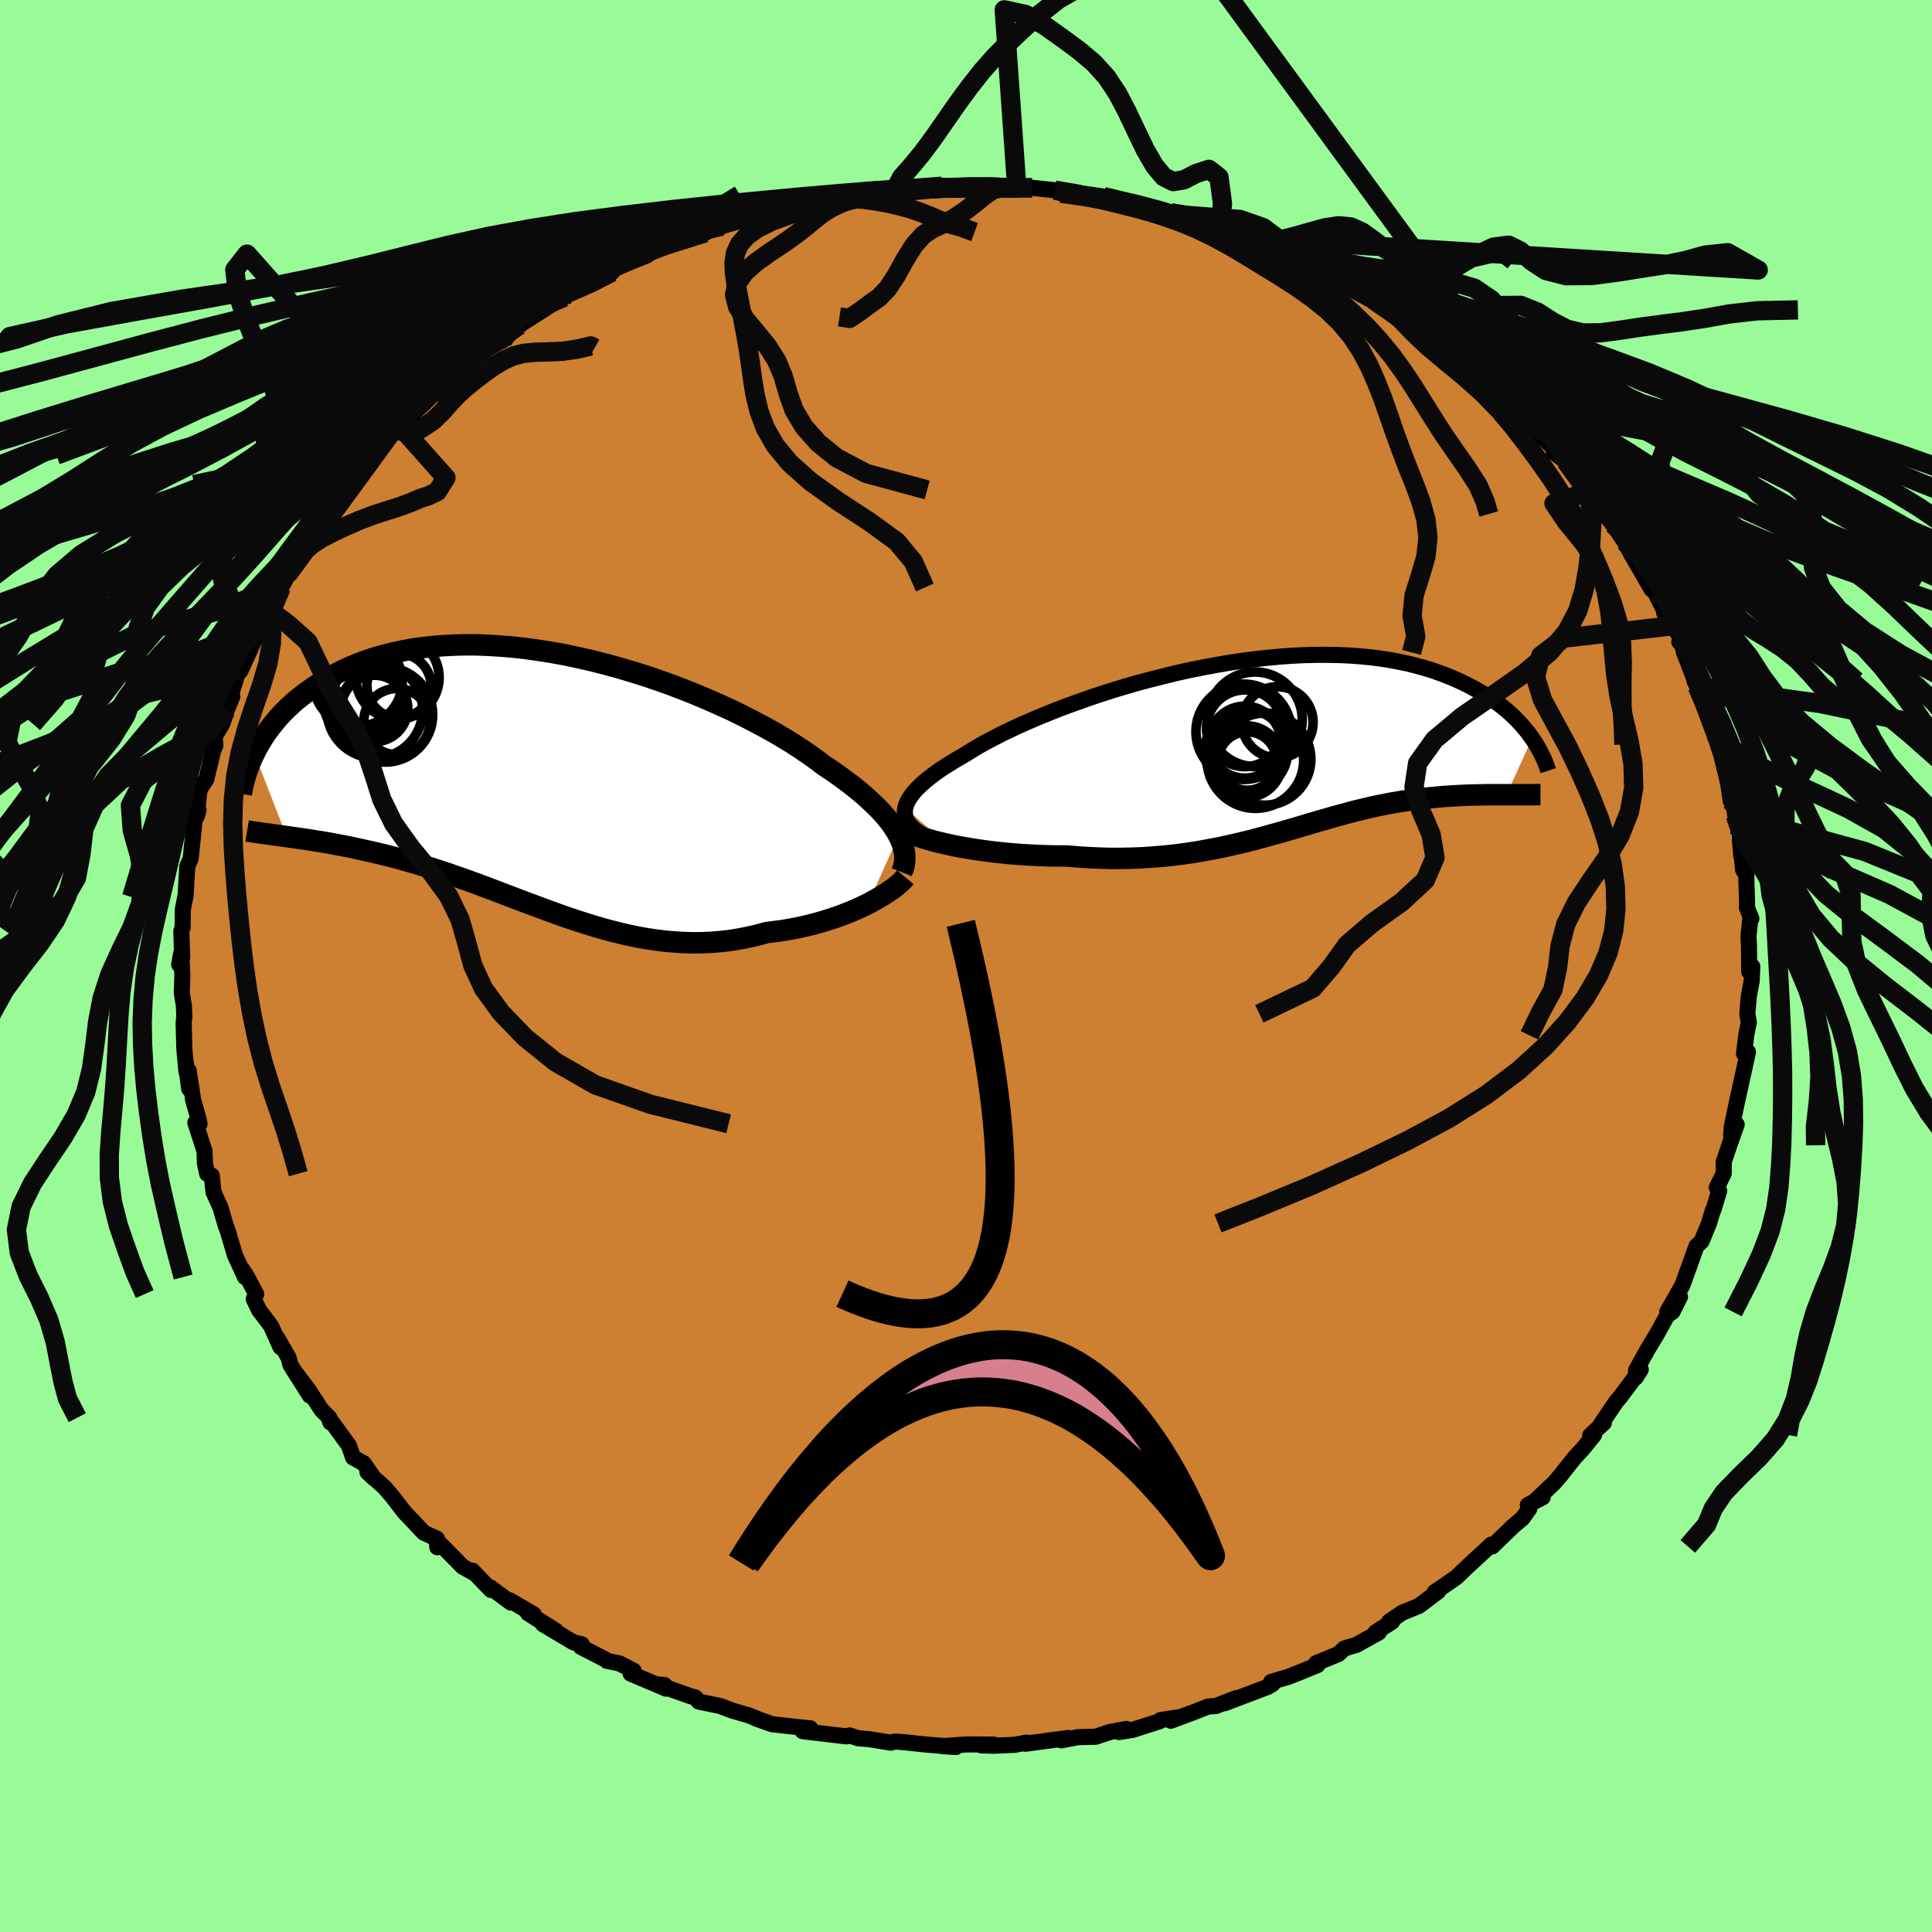 <svg xmlns="http://www.w3.org/2000/svg" width="500" height="500" viewBox="-100 -100 200 200"><defs><clipPath id="c"><path d="m37.07 5.82-.25-.44-.28-.44-.32-.46-.37-.46-.4-.47-.44-.47-.49-.48-.52-.49-.55-.5-.6-.5-.63-.5-.67-.51-.7-.51-.73-.51-.77-.51-.72-.55-.77-.55-.83-.57-.89-.58-.94-.58-.99-.58-1.04-.58L22.08-6l-1.13-.58-1.16-.57-1.21-.55-1.24-.55-1.26-.53-1.3-.52-1.31-.5-1.33-.47-1.35-.46-1.36-.42-1.37-.41-1.37-.37-1.37-.35-1.37-.31-1.36-.29-1.35-.25-1.34-.21-1.33-.19-1.3-.15-1.29-.11-1.26-.08-1.24-.05-1.21-.01-1.19.03-1.15.06-1.12.09-1.08.12-1.06.15-1.01.19-.98.21-.95.24-.9.26-.87.29-.84.31-.8.33-.76.35-.73.37-.69.38-.66.39-.63.39-.6.41-.57.41-.55.42-.52.42-.49.44-.46.44-.44.44-.41.45-.38.46-.36.45-.34.46-.32.46-.29.46-.27.45-.25.46-.23.45 3.35 8.61.47.07.48.07.49.07.51.07.51.08.53.09.54.08.54.09.56.1.57.11.58.11.59.11.6.13.6.13.62.14.64.14.64.15.66.16.67.17.68.18.69.19.71.2.72.21.72.22.74.23.75.24.76.25.77.27.77.27.79.28.8.29.8.3.82.31.82.31.83.32.84.32.85.32.86.32.86.32.87.32.88.32.88.31.9.3.89.29.91.28.91.27.92.25.92.23.93.22.93.19.94.17.95.14.95.12.95.08.95.06.96.03.96-.01.96-.04.96-.08.96-.11.96-.15.96-.19.95-.22.95-.26.79-.1.78-.1.77-.13.75-.14.75-.16.74-.18.73-.19.71-.21.7-.22.68-.23.66-.25.64-.25.62-.27.6-.27.57-.28"/></clipPath><clipPath id="b"><path d="m-37.72 6.61.09-.32.14-.33.19-.34.23-.34.28-.36.33-.36.38-.36.42-.38.46-.37.51-.39.55-.39.59-.39.63-.39.66-.4.71-.41.66-.41.71-.43.78-.44.84-.44.9-.46.95-.46 1-.46 1.05-.46 1.09-.46 1.14-.46 1.18-.46 1.21-.44 1.24-.44 1.27-.43 1.29-.41 1.31-.4 1.33-.38 1.35-.36 1.35-.34 1.35-.33 1.36-.3 1.36-.27 1.35-.25 1.35-.23 1.33-.2 1.32-.17 1.3-.14 1.28-.12 1.26-.09 1.24-.06 1.21-.03h1.18l1.16.02 1.12.05 1.09.08 1.05.1 1.03.13.98.15.95.18.92.19.88.22.84.23.81.25.77.27.74.28.71.29.67.3.65.31.61.32.59.32.57.33.53.33.51.34.48.35.46.35.43.35.41.36.38.36.36.37.34.36.32.37.3.36.27.36.26.36-2.66 5.84h-2.08l-.44.01-.45.01-.45.01-.47.01-.47.02-.47.02-.49.03-.49.03-.5.03-.5.04-.52.05-.52.05-.54.05-.54.06-.55.07-.56.07-.57.09-.58.09-.59.1-.59.11-.61.12-.61.13-.62.14-.63.15-.64.15-.65.17-.66.18-.67.18-.68.19-.69.2-.71.2-.71.21-.73.22-.74.22-.75.22-.77.22-.78.22-.8.22-.81.22-.83.22-.85.21-.86.2-.88.2-.9.19-.92.17-.93.17-.95.15-.97.14-.99.12-1.01.1-1.03.08-1.04.07-1.06.04-1.08.02h-1.09l-1.1-.03-1.12-.05-1.12-.07-1.14-.1h-.88l-.89-.01-.88-.03-.88-.04-.87-.05-.86-.06-.86-.07-.84-.09-.83-.09-.82-.11-.8-.11-.78-.13-.76-.13-.74-.14-.7-.15"/></clipPath><filter id="a"><feTurbulence baseFrequency=".05" numOctaves="3" result="noise" type="noise"/><feDisplacementMap in="SourceGraphic" in2="noise" scale="2"/></filter></defs><rect width="100%" height="100%" x="-100" y="-100" fill="#98FB98"/><path fill="#CD7F32" stroke="#000" stroke-linejoin="round" stroke-width="1.667" d="m81.08.59.32-.53-.07 1.51-.29 1.55-.16 1.83.16.85-.27 1.38-.23 1.89.41-.17-.55 2.51-.61 2.77.22-1.05-.73 3.47-.07.95.57-1.14-.76 2.15-.58 1.73v1.19l-.72 1.45.25.36-.6 1.96-.05.04-.41 1.36-.76 1.85-.53.5-.94 2.61-.27.76-.25.68-1.57 2.76 1.32-1.56-.77 1.53-.56.41-1.04 1.88-.98 1.63-1.19 2.14-.04.76.52-.83-2.19 2.93-.34.38-1.8 2.67.51-.46-1.41 1.31.4-.06-1.2 1.48-.85.91-1.5 1.9-.61.7-1.9 1.8.74-.33-1.54.8.16.37-.69.98-1.01.86-2.15 2.08-.08-.2-1.49 1.38-1.16 1.07-.99.95-1.33.92-.89.6.35-.07-1.99 1.5-1.74.71-1.33.91.3.01-1.72 1.11.34.01-2.35 1.3-1.21.35-.63.59-2.3.94.13.2-2.13.87-.84.33-1.82.54.15.22-.49.29-4.48 1.7 1.23-.54-2.14.83-.8.05-1.47.58-2.39.89 1.01-.39-2.07.32-.11.13-2.79.89-1.39.22.75-.32-1.71.32-1.48.49-1.83.04-1.71.33.72-.25-4.42.6.1-.12-1.21.23-2.19.1-1.28-.04 1.27-.08-2.73-.02-2.56.18 1.39.09-3.26-.27-2.03-.22-1-.08-.46.12-.85-.14-1.39-.22-1.15-.1-.87-.29-.32.1-4.54-.54.8-.29-1.45-.15-2.52-.28-1.71-.61.1.01-.79-.31-1.74-.51-1.21-.46-2.23-.46-.38-.44-.45-.11-3.48-1.24.77.08.16.37-3.68-1.56.32-.29-1.47-.76-1.31-.27-.06-.09-2.64-1.36.11-.26-.86-.2-3.17-1.89 1.36.7-2.9-1.83.59.12-2.49-1.46.12.24-2.12-1.57.06.26-1.92-2 .32.33-1.33-.74-2.44-2.48-.18.47-.05-.89-1.34-.61-2-2.11-.82-1.06-.38-.5-.87-1.02-1.77-1.59.69.66-1.08-1.57-1.1-.6-.43-1.24-2.09-2.87.17.48-.11-.49-.81-.81-1.35-2.08-1.28-1.69 1.42 2.29-2.01-3.18-.19-.75-1.18-2.05.35.97-.99-2.21-1.24-1.64-.54-1.13.25-.52-.98-1.84-.45-.69.27.77-1.03-2.24-.76-2.55-.21-.57-.53-1.81-.73-1.63-.18-1.7-.48-.2-.23-1.1-.04-1.25-.95-2.93.44.11-.18-.76-.48-1.66-.46-3.05.04 1.85-.33-2.61.05.84-.22-2.4-.07-2.7.07-.56-.04-1.13-.22-1.37.06-1.83-.12-2.28-.21 1.18.31-.73-.09-2.73.13-.36.03-1.91.25-1.29.02.03.19-3.17.09-.22.26-.6.42-4.13.39-.89-.17.64.25-2.61.23-.47.49-.73.73-3.02.22-.51-.08-.91.79-1.31.48-1.45.56-1.39-.19-.05.84-2.6.17.04.84-1.82 1.24-2.85-.45 1.12.51-.77.5-1.61.35-.41 1.11-2.54.15.22.79-1.52 1.03-1.97.28-.24.86-1.22 1.11-1.75-1.02 1.1 2.18-2.69 1.26-1.81.78-.68.35-.85.67-.43 1.75-2.53-.61.88.6-.53 1.67-2.13v.16l1.64-1.57 1.25-1.1 1.65-1.67.83-.31-.48-.39 2.1-1.31-1.26.69 3.77-2.73.76-.57.94-.65v.27l1.73-1.6-.02-.01.59-.36 3.3-2.11 1.31-.76-.54.34.89-.78 2.23-.77.67-.69 1.18-.36.48-.79 1.09-.17 2.28-1.05.14-.25 1.11-.38 3.81-1.41.74-.02-.79-.11 1.67-.51 1.51-.5-.66.41 2.52-.94 1.28-.3 1.5-.35 1.2-.43 1.25-.31 2.74-.37-.65.22.32-.3 3.77-.57.3-.15-.11.2 2.16-.26 1.63-.19.67-.15.84.02 2.24.05 1.12-.28-.38.12 2 .07 1.81-.18 3.03.11-2.27-.16 1.51.21 2.04.02 1.57-.03 2.35.25.66.31 2.6.09 1.79.26-1.23-.08 3.05.58 1.5.21-.96-.22 3.84 1.15.78.05-.01.13-.22-.21 2.78.59.55.53 2.17.27-.19.44 2.94.88.43.33 3.14 1.03-.43-.04 1.03.18.83.66 2.45 1.32-.87-.45 1.72.48.53.58 2.56 1.34 1.03.59.78.53.65.25.88.71 1.41 1.04.71.61 1.67 1.07.07-.06.41.52 1.37.78.89.75 1.89 1.51 1.55.91 1.28 1.68L57-57.6l-.11.03 1.22 1.09.07.54-.38-.63 3.13 3.04.39.32-.47.05 1.22.9 1.6 2.05.85 1.06.18.25.62.82 1.63 2.25-.79-.96.79 1.05 1.23 1.81.67 1.27 2.12 3.67-.53-1.1.85 1.38-.21-.48 1.99 3.98-.8-1.38 1.67 2.55-.1.49.33.36.16.73 1.37 3.53-.29-.58.82 1.45 1.25 3.91.11.36.35 1.23-.03-.37.57 1.29.33 2.15.36 2.41.19-.4.27 1.89.7 1.97-.22.03.15 2.22-.14-1.68.33 3.09.32.53.09 3.03-.03.33.47 1.17-.08-.23L81-3.05l.05.9.03 2.74.32-.53" filter="url(#a)"/><path fill="#fff" d="m-37.72 6.61.09-.32.14-.33.19-.34.23-.34.28-.36.33-.36.38-.36.42-.38.46-.37.51-.39.55-.39.59-.39.63-.39.66-.4.71-.41.66-.41.71-.43.78-.44.84-.44.9-.46.95-.46 1-.46 1.05-.46 1.09-.46 1.14-.46 1.18-.46 1.21-.44 1.24-.44 1.27-.43 1.29-.41 1.31-.4 1.33-.38 1.35-.36 1.35-.34 1.35-.33 1.36-.3 1.36-.27 1.35-.25 1.35-.23 1.33-.2 1.32-.17 1.3-.14 1.28-.12 1.26-.09 1.24-.06 1.21-.03h1.18l1.16.02 1.12.05 1.09.08 1.05.1 1.03.13.98.15.95.18.92.19.88.22.84.23.81.25.77.27.74.28.71.29.67.3.65.31.61.32.59.32.57.33.53.33.51.34.48.35.46.35.43.35.41.36.38.36.36.37.34.36.32.37.3.36.27.36.26.36-2.66 5.84h-2.08l-.44.01-.45.01-.45.01-.47.01-.47.02-.47.02-.49.03-.49.03-.5.03-.5.04-.52.05-.52.05-.54.05-.54.06-.55.07-.56.07-.57.09-.58.09-.59.1-.59.11-.61.12-.61.13-.62.14-.63.15-.64.15-.65.17-.66.18-.67.18-.68.19-.69.2-.71.2-.71.21-.73.22-.74.22-.75.22-.77.22-.78.22-.8.22-.81.22-.83.22-.85.21-.86.2-.88.2-.9.19-.92.17-.93.17-.95.15-.97.14-.99.12-1.01.1-1.03.08-1.04.07-1.06.04-1.08.02h-1.09l-1.1-.03-1.12-.05-1.12-.07-1.14-.1h-.88l-.89-.01-.88-.03-.88-.04-.87-.05-.86-.06-.86-.07-.84-.09-.83-.09-.82-.11-.8-.11-.78-.13-.76-.13-.74-.14-.7-.15" filter="url(#a)" transform="translate(31.43 -22.96)"/><path fill="#fff" d="m37.07 5.82-.25-.44-.28-.44-.32-.46-.37-.46-.4-.47-.44-.47-.49-.48-.52-.49-.55-.5-.6-.5-.63-.5-.67-.51-.7-.51-.73-.51-.77-.51-.72-.55-.77-.55-.83-.57-.89-.58-.94-.58-.99-.58-1.04-.58L22.08-6l-1.13-.58-1.16-.57-1.21-.55-1.24-.55-1.26-.53-1.3-.52-1.31-.5-1.33-.47-1.35-.46-1.36-.42-1.37-.41-1.37-.37-1.37-.35-1.37-.31-1.36-.29-1.35-.25-1.34-.21-1.33-.19-1.3-.15-1.29-.11-1.26-.08-1.24-.05-1.21-.01-1.19.03-1.15.06-1.12.09-1.08.12-1.06.15-1.01.19-.98.21-.95.24-.9.26-.87.29-.84.31-.8.33-.76.35-.73.37-.69.38-.66.39-.63.39-.6.41-.57.41-.55.42-.52.42-.49.44-.46.44-.44.44-.41.45-.38.46-.36.45-.34.46-.32.46-.29.46-.27.45-.25.46-.23.45 3.35 8.61.47.07.48.07.49.07.51.07.51.08.53.09.54.08.54.09.56.1.57.11.58.11.59.11.6.13.6.13.62.14.64.14.64.15.66.16.67.17.68.18.69.19.71.2.72.21.72.22.74.23.75.24.76.25.77.27.77.27.79.28.8.29.8.3.82.31.82.31.83.32.84.32.85.32.86.32.86.32.87.32.88.32.88.31.9.3.89.29.91.28.91.27.92.25.92.23.93.22.93.19.94.17.95.14.95.12.95.08.95.06.96.03.96-.01.96-.04.96-.08.96-.11.96-.15.96-.19.95-.22.95-.26.79-.1.78-.1.77-.13.75-.14.75-.16.74-.18.73-.19.71-.21.7-.22.68-.23.66-.25.64-.25.62-.27.6-.27.57-.28" filter="url(#a)" transform="translate(-44.04 -19.32)"/><g fill="none" stroke="#000" transform="translate(31.43 -22.96)"><path stroke-linejoin="round" stroke-width="1.667" d="m-35.91 9.38-.4-.24-.35-.25-.31-.26-.25-.26-.21-.27-.16-.28-.11-.29-.05-.3-.01-.3.04-.32.09-.32.14-.33.19-.34.23-.34.28-.36.33-.36.38-.36.42-.38.46-.37.51-.39.55-.39.59-.39.63-.39.66-.4.71-.41.66-.41.71-.43.78-.44.84-.44.9-.46.95-.46 1-.46 1.05-.46 1.09-.46 1.14-.46 1.18-.46 1.21-.44 1.24-.44 1.27-.43 1.29-.41 1.31-.4 1.33-.38 1.35-.36 1.35-.34 1.35-.33 1.36-.3 1.36-.27 1.35-.25 1.35-.23 1.33-.2 1.32-.17 1.3-.14 1.28-.12 1.26-.09 1.24-.06 1.21-.03h1.18l1.16.02 1.12.05 1.09.08 1.05.1 1.03.13.98.15.95.18.92.19.88.22.84.23.81.25.77.27.74.28.71.29.67.3.65.31.61.32.59.32.57.33.53.33.51.34.48.35.46.35.43.35.41.36.38.36.36.37.34.36.32.37.3.36.27.36.26.36.24.35.22.36.2.35.19.34.17.34.16.33.14.33.13.33.11.31.1.31" filter="url(#a)"/><path stroke-linejoin="round" stroke-width="2.222" d="m-38.22 8.67.25.17.31.17.37.17.43.18.47.17.53.17.56.17.61.17.64.16.68.16.7.15.74.14.76.13.78.13.8.11.82.11.83.09.84.09.86.07.86.06.87.05.88.04.88.03.89.01h.88l1.14.1 1.12.07 1.12.05 1.1.03h1.09l1.08-.02 1.06-.04 1.04-.07 1.03-.08 1.01-.1.99-.12.97-.14.95-.15.93-.17.92-.17.9-.19.88-.2.86-.2.85-.21.83-.22.81-.22.8-.22.78-.22.77-.22.75-.22.74-.22.73-.22.71-.21.71-.2.69-.2.68-.19.67-.18.66-.18.65-.17.64-.15.63-.15.62-.14.61-.13.61-.12.59-.11.59-.1.58-.09.57-.09.56-.07.55-.07.54-.06.54-.05.52-.05.52-.05.5-.04.5-.03.49-.03.49-.03.47-.02.47-.02.47-.01.45-.01.45-.01.44-.01h4.96l.32-.01h.32" filter="url(#a)"/><circle cx="-2.421" cy=".714" r="4.288" clip-path="url(#b)" filter="url(#a)"/><circle cx="-2.311" cy="1.744" r="3.028" clip-path="url(#b)" filter="url(#a)"/><circle cx="-1.466" cy="1.639" r="4.998" clip-path="url(#b)" filter="url(#a)"/><circle cx=".814" cy="-2.266" r="3.686" clip-path="url(#b)" filter="url(#a)"/><circle cx="-2.691" cy="-1.286" r="4.932" clip-path="url(#b)" filter="url(#a)"/><circle cx="-2.401" cy="1.799" r="3.702" clip-path="url(#b)" filter="url(#a)"/><circle cx="-1.516" cy="-2.581" r="4.894" clip-path="url(#b)" filter="url(#a)"/><circle cx="-2.556" cy="-1.651" r="3.974" clip-path="url(#b)" filter="url(#a)"/><circle cx="-.506" cy="1.544" r="4.77" clip-path="url(#b)" filter="url(#a)"/><circle cx="-2.561" cy="-.211" r="3.726" clip-path="url(#b)" filter="url(#a)"/></g><g fill="none" stroke="#000" transform="translate(-44.04 -19.32)"><path stroke-linejoin="round" stroke-width="2.222" d="m37.39 9.61.13-.33.1-.35.06-.35.03-.36-.01-.38-.05-.38-.09-.4-.12-.4-.17-.42-.2-.42-.25-.44-.28-.44-.32-.46-.37-.46-.4-.47-.44-.47-.49-.48-.52-.49-.55-.5-.6-.5-.63-.5-.67-.51-.7-.51-.73-.51-.77-.51-.72-.55-.77-.55-.83-.57-.89-.58-.94-.58-.99-.58-1.04-.58L22.08-6l-1.13-.58-1.16-.57-1.21-.55-1.24-.55-1.26-.53-1.3-.52-1.31-.5-1.33-.47-1.35-.46-1.36-.42-1.37-.41-1.37-.37-1.37-.35-1.37-.31-1.36-.29-1.35-.25-1.34-.21-1.33-.19-1.3-.15-1.29-.11-1.26-.08-1.24-.05-1.21-.01-1.19.03-1.15.06-1.12.09-1.08.12-1.06.15-1.01.19-.98.21-.95.24-.9.26-.87.29-.84.31-.8.33-.76.35-.73.37-.69.38-.66.39-.63.39-.6.41-.57.41-.55.42-.52.42-.49.44-.46.44-.44.44-.41.45-.38.46-.36.45-.34.46-.32.46-.29.46-.27.45-.25.46-.23.45-.21.44-.19.44-.18.44-.16.43-.14.43-.12.42-.11.41-.1.4-.08.4-.06.39m68.74 8.62-.2.24-.25.25-.29.26-.34.28-.38.28-.42.28-.45.29-.48.29-.52.29-.54.29-.57.28-.6.27-.62.27-.64.25-.66.25-.68.23-.7.22-.71.21-.73.19-.74.18-.75.16-.75.14-.77.13-.78.1-.79.1-.95.26-.95.22-.96.19-.96.15-.96.11-.96.08-.96.04-.96.01-.96-.03-.95-.06-.95-.08-.95-.12-.95-.14-.94-.17-.93-.19-.93-.22-.92-.23-.92-.25-.91-.27-.91-.28-.89-.29-.9-.3-.88-.31-.88-.32-.87-.32-.86-.32-.86-.32-.85-.32-.84-.32-.83-.32-.82-.31-.82-.31-.8-.3-.8-.29-.79-.28-.77-.27-.77-.27-.76-.25-.75-.24-.74-.23-.72-.22-.72-.21-.71-.2-.69-.19-.68-.18-.67-.17-.66-.16-.64-.15-.64-.14-.62-.14-.6-.13-.6-.13-.59-.11-.58-.11-.57-.11-.56-.1-.54-.09-.54-.08-.53-.09-.51-.08-.51-.07-.49-.07-.48-.07-.47-.07-.46-.06-.45-.06-.44-.06-.42-.06-.42-.06-.4-.05-.4-.06-.38-.06-.37-.05-.36-.06" filter="url(#a)"/><circle cx="-18.394" cy="-8.149" r="4.102" clip-path="url(#c)" filter="url(#a)"/><circle cx="-14.874" cy="-5.979" r="3.43" clip-path="url(#c)" filter="url(#a)"/><circle cx="-16.074" cy="-6.694" r="4.9" clip-path="url(#c)" filter="url(#a)"/><circle cx="-17.154" cy="-7.174" r="4.948" clip-path="url(#c)" filter="url(#a)"/><circle cx="-14.809" cy="-10.539" r="4.306" clip-path="url(#c)" filter="url(#a)"/><circle cx="-18.284" cy="-8.814" r="3.826" clip-path="url(#c)" filter="url(#a)"/><circle cx="-17.194" cy="-7.344" r="3.442" clip-path="url(#c)" filter="url(#a)"/><circle cx="-18.129" cy="-8.049" r="3.828" clip-path="url(#c)" filter="url(#a)"/><circle cx="-18.919" cy="-10.089" r="4.592" clip-path="url(#c)" filter="url(#a)"/><circle cx="-14.659" cy="-9.684" r="3.322" clip-path="url(#c)" filter="url(#a)"/></g><g fill="none" stroke="#0A0A0A" stroke-linejoin="round" stroke-width="2"><path d="m-7.35-80.36.7-1.31 1.03-1.16 1.12-1.36 1.13-1.53 1.17-1.68 1.25-1.8 1.31-1.79 1.3-1.65 1.3-1.48 1.37-1.39 1.53-1.46 1.76-1.56 1.95-1.53 2.03-1.17 1.99-.64 1.85-.3 1.68-.61 1.71-1.7 2.99-3.16L71.7-39.53l1.15 2.35.56 1.19.46.97.43.94.4 1.01.4 1.14.42 1.26.46 1.36.47 1.41.48 1.4.44 1.33.39 1.23.33 1.16.31 1.13.29 1.19.31 1.25.31 1.29.33 1.26.3 1.25.21 1.17-.04.65" filter="url(#a)"/><path d="m.89-75.98-1.51-.55-1.15-.31-.98-.37-1-.43-1.08-.43-1.13-.37-1.15-.31-1.15-.25-1.14-.2-1.12-.16-1.12-.08h-1.19l-1.19.09-.84.1.09-.06m94.4 63.72.47 1.34.32.9.4.77.54.85.68 1.01.74 1.16.67 1.22.54 1.17.39 1.09.33 1.03.33 1.05.4 1.16.49 1.24.63 1.21.69 1.01.43 1.07M-23.41-79.83l-1.46.89-.89.4-.84.28-.88.34-.95.46-1.09.57-1.21.64-1.26.66-1.25.66-1.2.64-1.12.65-1.05.66-.99.68-.96.71-.96.69-.96.66-1.01.62-1.1.61-1.21.63-1.27.67-1.14.73-.82.89-.95 1.36m-5.83 4.69-2.18-.57-1.24 1.07-1.43.91-1.72.47-1.73.24-1.51.27-1.27.37-1.12.47-1.13.49-1.23.52-1.3.58-1.31.75-1.21.97-1.11 1.14-1.14 1.06-1.39.68-1.87.32-2.19.46m20.71-5.71 1.21.31 1.54-.38 1.28-.84.98-.97.8-.91.75-.79.8-.73.9-.73.97-.75 1.02-.73 1.04-.62 1.03-.46 1.06-.27 1.18-.12 1.35-.03 1.54-.07 1.6-.24 1.29-.31.39.22" filter="url(#a)"/><path d="m-63.61-49.96-.25-1.42.12-1.38.37-1.1.6-.83.78-.71.92-.74.96-.89.9-1.07.81-1.2.73-1.24.7-1.17.74-1.05.83-.91.94-.84 1.01-.83 1.02-.86.94-.92.81-.97.67-1 .61-1.06.7-1.17.97-1.35 1.46-1.53 1.66-1.37-25.48 34.87.81-1.34.76-.9.86-.73 1-.64 1.16-.6 1.32-.62 1.42-.62 1.46-.55 1.43-.46 1.3-.41 1.12-.42.93-.4.88-.29.9-.43.9-1.43-20.59-23.15-1.26 1.61.26 2.31.81 2.54.99 2.52 1.02 2.43.9 2.35.7 2.25.44 2.12.17 1.96-.07 1.8-.26 1.61-.4 1.45-.54 1.27-.73 1.11-.96.95-1.16.85-1.22.83-1 .95-.46 1.25.26 1.61.78 1.8.79 1.59.57.95 1.75.39M97.6-24.13l-1.96-1.61-2.05-.78-2.02-.54-1.69-.78-1.34-1.15-1.2-1.37-1.29-1.35-1.5-1.2-1.59-1.03-1.51-.91-1.21-.89-.85-.95-.64-1-.71-.96-.95-.87-1.05-.81-.9-.7-1.27.03-2.9 2.01m15.15-28.93-4.2.09-2.9.33-2.51.45-2.4.36-2.3.29-2.16.29-2.02.31-1.92.25-1.81.02-1.67-.38-1.52-.79-1.52-.98-1.76-.71-2.23.02-2.66.9-2.55 1.28-1.62.75-.62.34-5.32-3.68 1.04-.07 1.71-.53 2.24-1.05 2.55-1.47 2.49-1.49 2.12-1.02 1.59-.21 1.2.59 1.15 1.04 1.5.99 2.1.54 2.64-.02 2.83-.37 2.63-.42 2.23-.34 1.99-.41 2.06-.57 2.35-.25 3.16 1.79-52.78-3.28 1.1.31 1.42-.02 1.35-.26 1.32-.35 1.37-.39 1.4-.38 1.37-.21 1.26.12 1.15.51 1.09.77 1.08.83 1.12.71 1.18.51 1.28.3 1.41.11 1.55-.07 1.66-.25 1.64-.36 1.47-.34 1.21-.03 1.03.83m-30.4-3.22.26-2.72-.36-2.72-1.04-.82-1.32.43-1.26.65-1.11.19-1.01-.51-.95-1.15-.94-1.63-.92-1.91-.95-2-1-1.92-1.13-1.7-1.32-1.46-1.53-1.29L10-96.03l-1.86-1.32-1.99-1.16-2.19-.47 1.3 18.45-1.53-.02-.86.15-.79.51-1.01.82-1.16.9-1.17.78-1.12.57-1.06.48-1 .67-.96 1.08-.92 1.48-.9 1.63-.9 1.37-.88.91-.9.63-.97.73-1.18.8-1.05-.16" filter="url(#a)"/><path d="m-.86-80.53-2.24-.05-2.85.12-2.97.2-3.03.27-3.16.33-3.28.4-3.37.46-3.47.52-3.69.59-4 .65-4.27.73-4.46.82-4.66.92-5.11.99-5.98 1.06-7.16 1.11-8.17 1.16-8.38 1.21-7.37 1.29-5.5 1.37-4.23 1.45-6.13 1.58-13.56 2.3" filter="url(#a)"/><path d="m-2.86-80.6-.47.11-1.59.13-2.29.21-2.28.29-1.89.38-1.47.47-1.15.55-.96.62-.86.68-.88.73-1.02.79-1.22.86-1.4.93-1.4 1-1.2 1.07-.78 1.13-.24 1.19.33 1.24.81 1.3 1.11 1.34 1.16 1.42.96 1.51.67 1.61.49 1.71.62 1.77 1.04 1.75 1.47 1.65 1.9 1.55 3.07 1.62 6.31 1.71" filter="url(#a)"/><path d="m-2.48-80.72-2.82.21-2.47.23-2.52.28-2.78.35-3.03.41-3.15.48-3.18.53-3.16.61-3.15.67-3.14.76-3.12.85-3.08.93-3.02 1.01-2.92 1.08-2.83 1.13-2.79 1.2-2.85 1.25-3.02 1.32-3.26 1.38-3.5 1.43-3.63 1.46-3.68 1.47-3.77 1.48-4.14 1.53L-82.4-57l-5.8 1.89-5.97 2.22" filter="url(#a)"/><path d="m-7.35-80.36-2.87.33-2.35.35-2.38.42-2.42.48-2.43.55-2.42.6-2.41.68-2.4.76-2.4.85-2.38.94-2.35 1.02-2.31 1.09-2.29 1.13-2.3 1.2-2.34 1.25-2.4 1.32-2.45 1.38-2.45 1.43-2.4 1.46-2.29 1.46-2.16 1.48-2.1 1.53-2.14 1.66-2.19 1.88-2.38 2.22" filter="url(#a)"/><path d="m-11.33-79.96-3.34.64-2.86.54-2.98.56-3.18.61-3.21.69-3.03.77-2.77.86-2.63.96-2.67 1.04-2.96 1.1-3.4 1.16-3.87 1.2-4.24 1.27-4.38 1.33-4.33 1.39-4.12 1.43-3.91 1.47-3.84 1.49-4.01 1.53-4.45 1.59-4.99 1.68-5.31 1.77-5.09 1.81-4.56 1.79-4.48 1.78-4.02 2.03" filter="url(#a)"/><path d="m-11.33-79.96-3.75.64-3.01.54-2.47.56-2.29.62-2.32.69-2.43.78-2.6.87-2.75.97-2.91 1.04-3.01 1.1-3.04 1.16-3 1.22-2.85 1.28-2.64 1.33-2.43 1.39-2.29 1.44-2.25 1.47-2.33 1.51-2.45 1.55-2.56 1.61-2.59 1.68-2.54 1.76-2.48 1.79-2.58 1.82-2.89 1.83-3.28 1.89-3.21 2.05-2.2 2.46" filter="url(#a)"/><path d="m-15.42-79.09-2.22.34-2.53.54-2.58.63-2.43.69-2.31.8-2.3.89-2.37.99-2.5 1.06-2.64 1.13-2.81 1.18-2.96 1.24-3.07 1.3-3.12 1.36-3.09 1.41-2.97 1.45-2.79 1.5-2.56 1.55-2.32 1.59-2.08 1.65-1.88 1.71-1.73 1.76-1.68 1.82-1.73 1.87-1.86 1.92-2.05 1.97-2.23 2.02-2.37 2.07-2.41 2.1-2.31 2.11-2.13 2.12-1.94 2.11-1.79 2.09-1.63 2.13-1.51 2.3-2.29 2.62" filter="url(#a)"/><path d="m-14.77-79.31-6.86.72-3.61.76-3.64.74-3.63.75-3.08.79-2.45.88-2.16.95-2.27 1.04-2.64 1.11-3.11 1.17-3.54 1.22-3.89 1.27-4.12 1.33-4.24 1.39-4.23 1.47-4.11 1.55-3.94 1.62-3.89 1.69-4.08 1.74-4.62 1.77-5.44 1.81-6.33 1.86-6.97 1.93-7.13 2-6.78 2.08-6.15 2.11-5.55 2.13-5.19 2.11-5.07 2.02-5.21 1.87-5.98 1.88-7.23 3.03" filter="url(#a)"/><path d="m-22.74-77.55-3.08.62-3.48.75-3.17.9-2.7 1.03-2.41 1.09-2.4 1.14-2.67 1.18-3.08 1.24-3.48 1.29-3.71 1.35-3.77 1.42-3.66 1.45-3.46 1.49-3.2 1.53-2.9 1.58-2.61 1.63-2.43 1.7-2.37 1.76-2.52 1.81-2.86 1.85-3.37 1.9-3.86 1.95-4.17 2.02-4.12 2.06-3.79 2.11-3.51 2.13-3.74 2.16-4.63 2.15-5.86 1.92" filter="url(#a)"/><path d="m-22.74-77.55-2.13.63-2.59.76-3.35.91-4.35 1.03-5.2 1.11-5.42 1.15-4.88 1.2-3.93 1.25-3 1.31-2.42 1.37-2.33 1.43-2.61 1.47-3.12 1.51-3.61 1.56-3.91 1.61-3.92 1.66-3.66 1.73-3.28 1.77-2.97 1.84-2.93 1.88-3.2 1.94-3.75 1.98-4.38 2.02-4.83 2.07-4.86 2.09-4.4 2.12-3.51 2.13-2.51 2.15-1.76 2.18-1.56 2.24-1.96 2.3-2.73 2.36-3.51 2.41-4.07 2.4-4.34 2.4-3.85 2.65-1.9 3.8" filter="url(#a)"/><path d="m-25.26-76.61-1.25.32-2.24.69-2.68.88-2.61.98-2.43 1.05-2.31 1.12-2.33 1.18-2.43 1.23-2.63 1.27-2.89 1.32-3.21 1.37-3.54 1.46-3.77 1.54-3.82 1.63-3.68 1.69-3.44 1.74-3.25 1.76-3.25 1.78-3.49 1.83-3.82 1.91-4.05 2.01-3.97 2.08-3.63 2.12-3.2 2.15-2.9 2.25-2.48 2.3-1.84 2.11" filter="url(#a)"/><path d="m-26.99-75.9-3.7 1.16-2.98 1.03-2.98 1.07-2.99 1.14-3.08 1.19-3.3 1.25-3.5 1.29-3.58 1.33-3.49 1.4-3.29 1.47-3.16 1.57-3.19 1.64-3.39 1.71-3.69 1.75-3.91 1.79-4.03 1.82-4.01 1.87-3.95 1.94-3.93 2-4.03 2.06-4.31 2.1-4.65 2.1-4.97 2.09-5.05 2.06-4.74 2.06-4.14 2.11-3.48 2.22-3.19 2.31-3.57 2.27-3.53 2.34" filter="url(#a)"/><path d="m-32.65-74.09-7.87 1.16-1.05 1.09-1.2 1.13-2.14 1.22-2.59 1.3-2.84 1.39-3.2 1.45-3.63 1.48-3.96 1.51-4.01 1.54-3.82 1.6-3.53 1.66-3.34 1.72-3.49 1.77-3.98 1.83-4.69 1.88-5.31 1.93-5.61 1.97-5.45 2.02-4.99 2.07-4.5 2.09-4.27 2.1-4.41 2.12-4.82 2.13-5.24 2.14-5.34 2.21-4.92 2.29-4.02 2.41-3.25 2.49-4.47 2.42-9.93 1.85m131.73-55.72-2.9 1.18-2.67 1.18-2.59 1.23-2.59 1.27-2.57 1.31-2.44 1.34-2.29 1.41-2.2 1.49-2.22 1.59-2.31 1.67-2.37 1.73-2.39 1.78-2.34 1.81-2.24 1.84-2.12 1.9-2.02 1.96-1.93 2.02-1.88 2.06-1.86 2.09-1.86 2.1-1.85 2.11-1.84 2.11-1.84 2.13-1.81 2.16-1.78 2.2-1.73 2.24-1.7 2.29-1.69 2.33-1.74 2.38-1.78 2.44-1.87 2.51-1.97 2.61-2.02 2.75-1.84 2.73-1.99 2.01" filter="url(#a)"/><path d="m-36.64-71.83-2.17 1.11-2.73 1.2-3.43 1.32-3.85 1.4-3.78 1.46-3.34 1.49-2.83 1.5-2.42 1.53-2.21 1.57-2.17 1.65-2.18 1.71-2.19 1.77-2.19 1.82-2.26 1.86-2.48 1.91-2.89 1.96-3.49 2.02-4.21 2.05-4.95 2.09-5.51 2.1-5.7 2.1-5.28 2.09-4.15 2.06-2.75 2.11-2.45 2.29-5.24 2.59" filter="url(#a)"/><path d="m-41.61-69.23-2.29 1-2.87 1.46-2.84 1.51-3.35 1.5-3.89 1.49-3.91 1.52-3.33 1.56-2.57 1.64-2.1 1.72-2.15 1.78-2.71 1.82-3.66 1.86-4.79 1.9-5.89 1.96-6.8 2.01-7.31 2.06-7.35 2.08-6.98 2.09-6.33 2.1-5.65 2.07-5.26 2.07-5.57 2.1-6.37 2.28-4.65 2.58" filter="url(#a)"/><path d="m-41.07-69.57-8.62 2-3.47 1.34-2.09 1.3-1.65 1.43-1.9 1.58-2.78 1.71-3.98 1.76-5.08 1.78-5.8 1.77-6.01 1.79-5.74 1.85-5.09 1.93-4.26 2.01-3.47 2.07-2.83 2.09-2.36 2.09-2.06 2.07-1.97 2.04-2.34 2.03-3.34 2.1-4.9 2.21-6.45 2.29-7.56 2.25-9.99 2.32" filter="url(#a)"/><path d="m-45.68-66.7-4.78.69-5.23 1.15-3.01 1.43-1.43 1.64-.87 1.75-1.09 1.81-1.69 1.8-2.31 1.82-2.76 1.84-3 1.9-3.12 1.98-3.22 2.03-3.41 2.08-3.76 2.1-4.28 2.11-4.94 2.11-5.66 2.13-6.28 2.14-6.7 2.17-6.76 2.21-6.43 2.26-5.69 2.3-4.67 2.35-3.55 2.41-2.58 2.46-2.05 2.51-2.05 2.55-2.53 2.56-3.18 2.53-3.82 2.48-4.42 2.4-5.15 2.33-5.9 2.27-5.66 2.23-2.24 2.01m133.65-72.17-1.91 1.32-2.34 1.49-2.38 1.68-2.29 1.78-2.24 1.83-2.22 1.8-2.19 1.8-2.12 1.82-2.04 1.88-1.96 1.96-1.87 2.04-1.84 2.08-1.84 2.1-1.9 2.1-1.95 2.1-2.02 2.1-2.04 2.11-1.98 2.15-1.86 2.2-1.66 2.24-1.42 2.28-1.24 2.33-1.15 2.38-1.18 2.44-1.33 2.51-1.42 2.58-1.33 2.64-1.04 2.6-.96 2.33-1.44 2.05M79.36-17.48l4.58 3.14 9.09 2.48 5.58 2.27 1.68 2.23.58 2.23L102-2.88l1.68 2.28 1.67 2.35 1.26 2.41.82 2.46.51 2.5.31 2.5.2 2.48.24 2.42.51 2.37 1.07 2.33 1.81 2.31 2.48 2.29 2.82 2.28 2.69 2.27 2.15 2.24 1.55 2.18 1.22 2.13 1.33 2.06 1.61 2.03 1.5 2.01.73 2.01-.24 1.97-.51 1.91.33 2.02" filter="url(#a)"/><path d="m-47.98-65-2.48 1.44-4.29 1.72-5.17 1.84-4.84 1.86-3.78 1.82-2.79 1.8-2.44 1.82-2.82 1.89-3.54 1.98-4.06 2.05-4.03 2.09-3.4 2.11-2.48 2.11-1.65 2.11-1.19 2.12-1.19 2.14-1.52 2.17-1.99 2.21-2.44 2.26-2.78 2.31-3.07 2.36-3.4 2.4-3.79 2.46-4.17 2.51-4.47 2.54-4.61 2.55-4.64 2.52-4.72 2.47-4.93 2.41-5.2 2.35-5.08 2.36-4.32 2.46-3.65 2.82-4.19 3.88" filter="url(#a)"/><path d="m-47.98-65-2.4 1.43-2.01 1.7-2.12 1.82-2.16 1.85-2.03 1.81-1.83 1.78-1.69 1.79-1.63 1.87-1.61 1.96-1.59 2.03-1.58 2.09-1.55 2.09-1.5 2.1-1.44 2.08-1.36 2.09-1.3 2.1-1.22 2.13-1.15 2.19-1.08 2.23-1.01 2.26-.93 2.31-.87 2.36-.81 2.42-.78 2.46-.8 2.6-.93 2.93-1.01 3.38" filter="url(#a)"/><path d="m-49.68-63.78-16.42 1.89-.72 1.89 1.98 1.89.91 1.83-.65 1.76-1.89 1.79-2.7 1.87-3.17 1.97-3.38 2.05-3.46 2.1-3.55 2.1-3.77 2.1-4.08 2.1-4.34 2.1-4.38 2.11-4.09 2.15-3.56 2.2-3.12 2.24-3.08 2.28-3.62 2.34-4.59 2.38-5.51 2.44-5.95 2.51-5.64 2.57-4.71 2.6-3.39 2.58-2.14 2.47-2.05 2.43-4.2 2.89" filter="url(#a)"/><path d="m-54.29-60.43-13.85 1.29-3.99 1.81-.33 1.91-.09 1.9-.89 1.89-1.93 1.91-2.89 1.96-3.45 2.02-3.46 2.07-2.93 2.1-2.14 2.12-1.41 2.14-1 2.16-1.05 2.19-1.48 2.22-2.2 2.28-2.99 2.32-3.65 2.38-4.03 2.42-4.03 2.45-3.68 2.48-3.08 2.51-2.41 2.52-1.79 2.51-1.33 2.49-1.1 2.45-1.1 2.43-1.31 2.39-1.72 2.37-2.2 2.35-2.47 2.32-2.34 2.29-1.76 2.29-1.25 2.33-1.52 2.42-2.38 2.44-.29 2" filter="url(#a)"/><path d="m-53.81-60.04-3.84 2.07-5.46 1.93-4.33 1.72-3.08 1.74-2.72 1.87-2.78 2-2.69 2.1-2.33 2.12-1.98 2.13-1.95 2.12-2.32 2.12-2.89 2.12-3.39 2.14-3.61 2.19-3.54 2.22-3.29 2.28-2.98 2.32-2.77 2.37-2.67 2.42-2.71 2.47-2.81 2.5-2.91 2.52-2.93 2.53-2.89 2.5-2.78 2.48-2.67 2.46-2.58 2.44-2.43 2.46-2.17 2.5-1.84 2.52-1.66 2.51-1.9 2.41-2.37 2.29-2.24 2.24-.82 2.34-.19 2.39m229.5-38.58 2.02 1.54 3.91 1.7 3.6 1.97 2.16 2.2.76 2.32.03 2.38.05 2.43.52 2.48.99 2.53 1.24 2.57 1.26 2.57 1.2 2.55 1.26 2.52 1.48 2.46 1.78 2.41 1.98 2.36 1.93 2.33 1.6 2.3 1.05 2.26.44 2.24-.07 2.22-.36 2.19-.4 2.22-.2 2.25.09 2.3.32 2.32.33 2.26v2.12l-.6 1.98-1.15 1.92-.97 2.11.19 2.4" filter="url(#a)"/><path d="m79.17-17.08 1.38 1.53 1.73 1.69 3.18 1.96 4.86 2.18 5.29 2.31 4.38 2.37 2.91 2.41 1.69 2.47 1.13 2.52 1.19 2.56 1.6 2.57 2.01 2.55 2.26 2.51 2.26 2.46 2.06 2.4 1.66 2.35 1.06 2.32.41 2.29-.03 2.27-.04 2.23.52 2.18 1.47 2.14 2.51 2.14 3.27 2.23 3.3 2.39 2.13 2.53v2.57l-.94 2.7M-60.85-53.42l-1.09.7-2.39 1.8-2.92 2.16-2.84 2.22-2.44 2.17-1.99 2.12-1.63 2.1-1.45 2.09-1.43 2.09-1.56 2.12-1.8 2.16-2.06 2.2-2.27 2.26-2.28 2.31-2.06 2.35-1.64 2.4-1.13 2.46-.68 2.5-.42 2.53-.42 2.54-.62 2.5-.95 2.46-1.33 2.4-1.61 2.36-1.71 2.4-1.54 2.5-1.2 2.72-.97 2.95-1 2.56" filter="url(#a)"/><path d="m-61.45-52.89-4.38 1.57-2.76 1.73-3.49 1.92-3.46 2.05-3.02 2.1-2.64 2.13-2.21 2.14-1.54 2.13-.76 2.16-.17 2.18.01 2.22-.26 2.28-.84 2.33-1.46 2.38-1.91 2.42-2.11 2.46-2.05 2.49-1.93 2.5-1.86 2.52-2.01 2.5-2.37 2.48-2.8 2.45-3.11 2.42-3.12 2.38-2.75 2.37-2.08 2.34-1.35 2.32-.75 2.31-.46 2.31-.5 2.34-.89 2.4-1.52 2.45-1.96 2.49-1.62 2.53-2.06 2.5m65.05-78.65-1.31 1.6-1.55 1.95-1.6 2.09-1.55 2.13-1.45 2.14-1.36 2.14-1.32 2.13-1.3 2.15-1.28 2.18-1.21 2.23-1.11 2.28-.97 2.33-.83 2.39-.71 2.42-.61 2.46-.55 2.49-.55 2.51-.57 2.51-.59 2.5-.59 2.48-.56 2.45-.47 2.41-.35 2.39-.21 2.36-.09 2.35.04 2.32.13 2.32.21 2.32.28 2.35.33 2.4.4 2.48.49 2.55.62 2.71.71 3.04 1.03 3.88" filter="url(#a)"/><path d="m-63.61-49.96-3.93 2.18-8.37 2.12-8.23 2.13-4.62 2.12-1.27 2.1.05 2.09-.33 2.1-1.21 2.11-1.79 2.16-2.03 2.22-2.4 2.29-3.27 2.35-4.64 2.38-5.96 2.4-6.55 2.44-5.96 2.48-4.32 2.53L-131-9.2l-2.04 2.58-3.52 2.48-5.68 2.06-3.71.75m81.56-47.95-2.34 3.15-1.49 2.14-1.37 2.04-1.41 2.09-1.37 2.09-1.26 2.09-1.16 2.13-1.09 2.18-1.08 2.24-1.09 2.29-1.08 2.33-1.04 2.39-.97 2.43-.86 2.48-.81 2.51-.78 2.52-.79 2.52-.8 2.5-.77 2.48-.67 2.46-.51 2.46-.35 2.46-.21 2.47-.14 2.47-.13 2.45-.16 2.4-.2 2.36-.21 2.33-.16 2.35.01 2.39.31 2.47.64 2.52.86 2.49.84 2.31 1.01 2.25" filter="url(#a)"/><path d="m-65.65-47.47-2.21 1.92-1.62 2.16-1.86 2.14-1.98 2.11-1.85 2.11-1.6 2.12-1.47 2.14-1.5 2.2-1.66 2.25-1.84 2.32-1.98 2.37-2.01 2.41-1.93 2.44-1.77 2.47-1.54 2.5-1.33 2.51-1.13 2.51-1.03 2.48-1.03 2.43-1.17 2.37-1.39 2.36-1.57 2.36-1.61 2.37-1.51 2.3-1.45 2.16-1.57 2.23-1.41 3.3m37.79-54.75-.85 2-.13 1.77-.04 1.93-.36 2.15-.67 2.26-.8 2.3-.76 2.32-.64 2.35-.46 2.41-.25 2.47-.07 2.51.07 2.53.16 2.51.2 2.49.23 2.44.25 2.41.29 2.41.35 2.43.43 2.47.53 2.51.64 2.49.73 2.38.77 2.25.75 2.21.72 2.32.66 2.36" filter="url(#a)"/><path d="m-71.03-39.4-6.35 2.62-8.12 2.24-4.3 2.13-.63 2.19.03 2.29-1.27 2.38-2.74 2.42-3.4 2.46-3.11 2.48-2.31 2.5-1.45 2.52-.85 2.52-.61 2.51-.68 2.47-.95 2.44-1.38 2.41-1.87 2.38-2.35 2.36-2.75 2.35-3.02 2.34-3.16 2.34-3.15 2.36-2.95 2.4-2.55 2.44-1.97 2.48-1.38 2.51-1.04 2.51-1.16 2.48-1.62 2.39-2.02 2.27-1.92 2.15-1.29 2.05-.57 2.01-.08 2 1.11 2.13 4.43 2.82" filter="url(#a)"/><path d="m-71.03-39.4-1.57 2.58-2.16 2.21-3.14 2.08-3.62 2.13-3.53 2.24-3.15 2.33-2.71 2.38-2.4 2.41-2.25 2.42-2.22 2.45-2.22 2.49-2.16 2.5-2.02 2.51-1.8 2.46-1.52 2.4-1.26 2.34-1.11 2.32-1.32 2.36-2 2.39-2.91 2.28-3.33 1.86-2.81 1.12m50.1-47.72-.91 1.53-1.5 1.8-1.87 2.19-2.09 2.31-2.41 2.31-2.75 2.3-2.78 2.35-2.38 2.4-1.67 2.46-.96 2.51-.5 2.53-.43 2.51-.7 2.48-1.16 2.44-1.61 2.39-1.85 2.38-1.78 2.42-1.38 2.48-.79 2.53-.18 2.5.25 2.37.31 2.18v2.16l.01 2.48m29.13-56.01 2.03 1.53 1.99 1.79 1.06 2.19 1.04 2.3 1.36 2.3 1.44 2.3 1.16 2.34.8 2.4.78 2.46 1.22 2.5 1.81 2.53 2.08 2.51 1.82 2.48 1.18 2.43.68 2.38.64 2.37 1.11 2.4 1.81 2.48 2.48 2.57 3.17 2.55 4.12 2.36 5.71 2.01 8.08 2.01M78.48-21.64l2.35 3.4 1.79 2.3.5 2.01-.04 2.08-.01 2.2.27 2.31.65 2.38.96 2.43 1.13 2.49 1.07 2.54.83 2.56.54 2.57.33 2.55.29 2.52.39 2.47.53 2.42.58 2.37.46 2.34.17 2.3-.2 2.28-.57 2.25-.82 2.23-.92 2.22-.85 2.23-.66 2.26-.49 2.27-.39 2.27-.51 2.21-.82 2.13-1.26 2.02-1.7 1.93-1.91 1.85-1.7 1.76-1.11 1.64-.69 1.67-1.95 2.27" filter="url(#a)"/><path d="m-72.49-36.45-2.15 2.1-5.42 1.98-7.96 2.12-7.03 2.28-3.73 2.37-.5 2.43 1.26 2.44 1.44 2.46.71 2.49-.28 2.5-1.14 2.52-1.82 2.5-2.4 2.47-2.9 2.43-3.23 2.39-3.24 2.36-2.84 2.34-2.05 2.33-1.15 2.31-.53 2.3-.52 2.31-1.18 2.34-2.15 2.41-2.82 2.47-2.79 2.55-2.19 2.66-1.46 2.74-.5 2.59.42 1.38" filter="url(#a)"/><path d="m-75.3-30.56-10.5 2.57-3.56 2.56-5.69 2.48-6.35 2.44-3.88 2.43-.26 2.47 2.27 2.52 2.73 2.52 1.34 2.51-1.02 2.46-3.42 2.41-5.17 2.37-5.86 2.34-5.45 2.33-4.31 2.31-3.08 2.3-2.45 2.29-2.62 2.3-3.2 2.34-3.54 2.39-3.31 2.47-3.01 2.54-3.38 2.65-4.1 2.73-3.04 2.58 1.84 1.37m77.81-58.64-2.03 2.4-3.54 2.42-3.1 2.52-1.32 2.55.19 2.57.73 2.58.42 2.54-.28 2.49-.9 2.45-1.18 2.43-1.1 2.42-.8 2.45-.47 2.46-.3 2.46-.34 2.43-.59 2.39-.99 2.36-1.36 2.35-1.6 2.36-1.56 2.38-1.18 2.41-.49 2.4.3 2.39.91 2.36 1.16 2.32.99 2.3.66 2.27.42 2.18.39 1.97.46 1.7 1.01 1.97" filter="url(#a)"/><path d="m-76.51-26.52-2.27 2.38-4.44 2.39-4.24 2.49-2.72 2.53-1.14 2.54-.29 2.56-.48 2.53-1.47 2.48-2.65 2.42-3.34 2.38-3.31 2.4-2.79 2.42-2.31 2.46-2.26 2.46-2.76 2.43-3.43 2.37-3.82 2.3-3.55 2.27-2.63 2.29-1.43 2.36-.54 2.46-.39 2.56-.78 2.51-.82 1.96M77.48-24.15l1.1 1.57 1.63 2 1.75 2.19 1.46 2.14.9 2.09.51 2.11.48 2.19.82 2.27 1.37 2.33 2 2.4 2.59 2.45 3.08 2.51 3.33 2.55 3.21 2.56 2.65 2.55 1.85 2.52 1.1 2.47.77 2.41 1.02 2.35 1.64 2.32 2.22 2.3 2.34 2.29 1.91 2.27 1.19 2.19.68 2.03.68 1.92.78 2.08-1.87 2.79M77.48-24.15l1.57 1.56 3.22 1.99 4.48 2.18 4.58 2.13 3.71 2.08 2.62 2.1 1.97 2.17 1.85 2.25 1.92 2.32 1.87 2.39 1.6 2.44 1.32 2.49 1.32 2.55 1.75 2.56 2.58 2.55 3.67 2.52 4.76 2.47 5.64 2.41 6.1 2.33 6.06 2.28 5.55 2.27 4.76 2.34 3.65 2.45 1.52 2.44-2.65 1.93" filter="url(#a)"/><path d="m75.41-29.51 7.93 3.91 4.03 2.62-.42 2.32-1.37 2.23-.79 2.17-.04 2.14.65 2.16 1.41 2.22 2.2 2.29 2.91 2.36 3.29 2.42 3.31 2.48 2.99 2.52 2.56 2.55 2.18 2.56 1.99 2.55 1.98 2.51 2.11 2.48 2.3 2.43 2.45 2.38 2.52 2.34 2.45 2.31 2.18 2.28 1.74 2.26 1.18 2.23.64 2.22.18 2.23-.17 2.26-.43 2.29-.68 2.3-.88 2.25-1.05 2.14-1.21 2.01-1.39 1.95-1.33 1.94-.71 1.84-.75 1.16M75.7-28.93l.74 1.75.88 2.34.9 2.44.96 2.49 1.11 2.53 1.23 2.5 1.26 2.44 1.16 2.38 1 2.32.87 2.3.87 2.29.94 2.32 1.02 2.36 1.02 2.4.9 2.46.68 2.48.42 2.49.19 2.47.03 2.44-.08 2.39-.14 2.35-.18 2.32-.23 2.31-.32 2.29-.4 2.29-.47 2.25-.52 2.2-.56 2.13-.59 2.08-.6 2.03-.65 2.03-.81 2.03-1 1.98-.29 1.59" filter="url(#a)"/><path d="m75.7-28.93 12.7 1.75 11.22 2.34 3.89 2.43.47 2.49-.64 2.52-.9 2.5-.92 2.45-.85 2.37-.64 2.32-.19 2.3.45 2.29 1.11 2.31 1.58 2.35 1.74 2.41 1.65 2.45 1.41 2.48 1.25 2.5 1.32 2.47 1.7 2.43 2.4 2.39 3.25 2.35 4.05 2.32 4.49 2.3 4.39 2.3 3.71 2.29 2.66 2.26 1.48 2.2.4 2.13-.47 2.06-.89 2.02-.39 2.03 1.14 2.13 2.38 2.28" filter="url(#a)"/><path d="m73.94-34.04.94 1.73 1.07 2.36 1.17 2.45 1.13 2.44 1.01 2.46.93 2.48.89 2.5.85 2.47.72 2.43.54 2.37.35 2.33.21 2.29.14 2.28.12 2.29.13 2.33.13 2.39.11 2.44.09 2.49.06 2.51.01 2.49-.03 2.44-.06 2.38-.12 2.32-.18 2.28-.33 2.25-.57 2.27-.92 2.42-1.29 2.77-1.63 3.19m-6.34-71.02-11.2 1.27-2.37 1.82-.55 2.19.72 2.36 1.3 2.41 1.32 2.44 1.19 2.47 1.11 2.49.97 2.46.79 2.43.55 2.37.32 2.32.06 2.28-.23 2.27-.59 2.28-.99 2.31-1.39 2.37-1.82 2.44L60 8.27l-2.77 2.53-3.34 2.52L50 15.77l-4.4 2.36-4.82 2.33-5.16 2.32-5.24 2.17-4.3 1.7m45.21-65.36 4.76 2.62 2.65 1.97.4 2.03.08 2.2.87 2.33 2.15 2.4 3.51 2.45 4.64 2.47 5.33 2.49 5.55 2.47 5.34 2.43 4.82 2.38 3.99 2.33 2.89 2.31 1.67 2.29.5 2.31-.37 2.34-.79 2.39-.75 2.44-.32 2.49.38 2.51 1.29 2.49 2.31 2.45 3.39 2.39 4.32 2.33 4.67 2.28 4.09 2.26 2.68 2.27 1.47 2.43 1.56 2.77-.36 3.2" filter="url(#a)"/><path d="m68.18-43.93 3.47 3.44 2.45 2.31 2.82 2.03 2.42 2 1.7 2.08 1.42 2.2 1.72 2.3 2.32 2.39 2.92 2.43 3.33 2.47 3.52 2.48 3.57 2.47 3.59 2.43 3.61 2.4 3.56 2.35 3.37 2.33 2.95 2.32 2.3 2.33 1.51 2.36.76 2.4.23 2.45v2.48l.08 2.5.29 2.48.46 2.45.45 2.4.29 2.35.17 2.33.33 2.3.82 2.32 1.43 2.32 1.79 2.32 1.67 2.23 1.44 2.11 1.4 2.2-.55 3.01" filter="url(#a)"/><path d="m66.95-45.74 3.09 2.7 1.79 2.23 1.78 2.11 2.04 2.19 2.15 2.34 2.13 2.48 2.12 2.57 2.18 2.59 2.31 2.55 2.43 2.46 2.43 2.36 2.32 2.29 2.09 2.23 1.79 2.22 1.5 2.24 1.23 2.28 1 2.33.78 2.39.6 2.45.45 2.5.39 2.54.36 2.56.39 2.56.45 2.54.52 2.49.67 2.44.89 2.38 1.14 2.34 1.33 2.32 1.33 2.33 1.09 2.32.73 2.22.46 2 .32 1.7-1 1.68M65.32-48.08l4.75 1.86 4.44 2.57 2.82 2.58 2.51 2.36 2.64 2.15 2.77 2.06 2.8 2.07 2.69 2.15 2.56 2.24 2.54 2.32 2.65 2.38 2.77 2.44 2.77 2.46 2.63 2.47 2.49 2.44 2.48 2.38 2.73 2.31 3.13 2.25 3.5 2.21 3.59 2.21 3.33 2.23 2.57 2.26 1.5 2.63m-67.46-54.1-3.65 1.26 1.3 1.92 1.93 2.37 1.39 2.44.76 2.33.4 2.18.22 2.1.17 2.1.2 2.17.34 2.24.49 2.33.56 2.38.42 2.44.07 2.46-.44 2.47-.97 2.44-1.41 2.39-1.62 2.32-1.5 2.27-1.1 2.23-.58 2.22-.26 2.25-.48 2.29-1.29 2.37-1.14 2.36" filter="url(#a)"/><path d="m62.07-52.26 1.72 2.35.82 1.9.19 2.07-.14 2.31-.27 2.37-.4 2.3-.66 2.19-1.11 2.12-1.77 2.12-2.56 2.16-3.19 2.24-3.36 2.32-2.85 2.39-1.74 2.43-.37 2.46.72 2.47 1.05 2.45.4 2.39-1 2.33-2.44 2.26-3.1 2.22-2.58 2.22L37.84.04l-1.95 2.27-5.52 2.64m30.95-58.16 1.64 1.48 2.53 1.8 2.86 1.92 3.16 2.1 3.47 2.27 3.56 2.32 3.4 2.29 3 2.2 2.45 2.14 1.87 2.14 1.35 2.19 1.04 2.24 1 2.33 1.21 2.38 1.51 2.44 1.75 2.46 1.76 2.47 1.55 2.45 1.26 2.39 1.08 2.34 1.16 2.27 1.49 2.24 1.89 2.24 2.06 2.25 1.89 2.3 1.78 2.37 2.06 2.37" filter="url(#a)"/><path d="m56.89-57.57 2.39 1.71 2.64 1.69L64-52.45l1.63 1.78 1.33 1.83 1.12 1.88 1.05 1.91 1.1 1.96 1.22 2.02 1.36 2.11 1.44 2.2 1.47 2.3 1.41 2.4 1.33 2.48 1.2 2.51 1.08 2.5.93 2.46.79 2.39.66 2.31.58 2.25.51 2.22.5 2.22.49 2.26.49 2.3.48 2.36.48 2.43.47 2.5.46 2.56L88 6.3l.3 2.61.1 2.6-.17 2.59-.3 2.54.03 1.92" filter="url(#a)"/><path d="m56.89-57.57 2.12 1.7 2.36 1.69 2.62 1.7 2.9 1.77 2.86 1.82 2.63 1.86 2.47 1.9 2.54 1.95 2.82 2 3.18 2.08 3.49 2.17 3.66 2.28 3.63 2.39 3.34 2.48 2.79 2.53 1.99 2.52 1.08 2.47.22 2.39-.34 2.29-.49 2.21-.19 2.17.45 2.17 1.26 2.21 2.06 2.27 2.78 2.32 3.42 2.36 3.91 2.44 4.1 2.58 2.86 2.65M56.89-57.57l11 1.7 8.84 1.69 2.94 1.7.99 1.77 1.44 1.82 2.63 1.86 3.86 1.9 4.76 1.95 5.05 2 4.56 2.08 3.47 2.17 2.26 2.28 1.38 2.39 1.11 2.48 1.36 2.53 1.87 2.52 2.4 2.47 2.84 2.39 3.27 2.29 3.86 2.21 4.64 2.17 5.44 2.17 5.87 2.21 5.62 2.27 4.67 2.32 3.28 2.36 1.98 2.44 1.87 2.58 4.96 2.65" filter="url(#a)"/><path d="m50.49-63.11 4.81 2.38 2.71 2.01 2.08 1.68 2.04 1.6 2.31 1.68 2.71 1.78 3.08 1.89 3.28 2 3.26 2.11 3.05 2.19 2.71 2.23 2.36 2.24 2 2.21 1.64 2.2 1.27 2.19.95 2.22.79 2.27.87 2.33 1.21 2.39 1.69 2.43 2.15 2.46 2.4 2.47 2.39 2.46 2.1 2.41 1.71 2.35 1.31 2.31 1.08 2.27 1.01 2.25 1.1 2.27 1.26 2.3 1.55 2.3 2.07 2.22 2.64 1.91" filter="url(#a)"/><path d="m49.6-63.86 3.96 2.21 4.67 2.03 5.85 1.84 6.53 1.75 6.04 1.73 4.79 1.74 3.33 1.78 1.95 1.82.83 1.86.13 1.91-.11 1.96.17 2.02.82 2.1 1.73 2.19 2.74 2.28 3.72 2.39 4.56 2.46 5.23 2.5 5.68 2.51 5.86 2.47 5.73 2.39 5.31 2.31 4.62 2.25 3.83 2.21 3.13 2.2 2.74 2.24 2.82 2.29 3.3 2.34 4 2.41 4.59 2.49 4.79 2.6 4.41 2.71 3.36 2.74 3.57 2.54" filter="url(#a)"/><path d="m48.23-64.64 4.86 1.81 8.37 2.05 7.04 1.9 3.73 1.71.85 1.66-.63 1.69-.65 1.78.4 1.88 2.01 1.99 3.71 2.09 5.12 2.18 6.01 2.22 6.34 2.23 6.27 2.21 5.96 2.19 5.54 2.18 5.09 2.21 4.59 2.25 4.07 2.32 3.65 2.38 3.35 2.44 3.21 2.47 3.18 2.49 3.24 2.47 3.53 2.42 4.31 2.35L157-6.79l7 2.23 7.45 2.23 6.4 2.2 5.65 1.7" filter="url(#a)"/><path d="m47.82-65.16 2.44 1.58 2.58 1.91 2.54 1.92 2.32 1.83 2.13 1.75 2.03 1.73 1.95 1.73 1.89 1.76 1.8 1.8 1.68 1.84 1.54 1.88 1.37 1.92 1.26 1.98 1.2 2.05 1.24 2.13 1.31 2.24 1.37 2.36 1.38 2.47 1.37 2.56 1.32 2.58 1.27 2.54 1.21 2.44 1.11 2.29.98 2.11.92 1.9.99 1.86 1.04 2.57M46.08-66.17l3.12 1.15 3.48 1.55 4.75 1.78 6.34 1.85 6.76 1.8 5.68 1.76 3.92 1.73 2.47 1.73 1.89 1.75 2.1 1.79 2.66 1.83 3.17 1.87 3.5 1.91 3.86 1.96 4.64 2.02 6.12 2.09 8.2 2.21 10.24 2.33 11.34 2.48 10.69 2.61 8.3 2.65 5.25 2.59 3.02 2.49 2.64 2.48 7.34 2.17" filter="url(#a)"/><path d="m45.37-66.78 2.92 1.33 4.04 1.32 3.5 1.6 2.37 1.76L59.81-59l1.46 1.73 1.93 1.71 2.78 1.75 3.7 1.8 4.4 1.9 4.7 2 4.56 2.09 4.09 2.16 3.46 2.21 2.88 2.23 2.45 2.22 2.29 2.21 2.35 2.21 2.54 2.24 2.75 2.28 2.89 2.33 2.94 2.39 3.02 2.43 3.25 2.46 3.7 2.47 4.31 2.45 4.88 2.42 5.11 2.37 4.77 2.32 3.83 2.28 2.54 2.28 1.37 2.29.87 2.31 1.24 2.37 2.08 2.48 2.47 2.82.32 3.97M43.08-68.53l1.89 1.57 1.32 1.37 1.47 1.4 1.87 1.57 2.06 1.7 1.91 1.72 1.64 1.7 1.41 1.67 1.3 1.7 1.29 1.74 1.29 1.83 1.25 1.93 1.17 2.04 1.09 2.15 1.02 2.23.95 2.25.84 2.21.64 2.12.36 2.06.09 2.07-.04 2.19.01 2.33.14 2.33.06 1.72M41.65-69.31l4.69 1.05 3.7 1.29 1.56 1.33 1.55 1.42 2.74 1.56L59.78-61l4.45 1.71 4.47 1.68 4.24 1.68 3.96 1.69 3.69 1.73 3.55 1.81 3.69 1.91 4.26 2.02 5.22 2.15 6.25 2.25 6.99 2.29 7.13 2.22 6.68 2.08 5.81 1.98 5.08 1.97 5.5 2.09 7.31 1.68" filter="url(#a)"/><path d="m37.53-71.82 2.68 1.57 2.19 1.28 2.18 1.24 2.37 1.28 2.52 1.4L52-63.51l2.44 1.66 2.29 1.73 2.13 1.75 1.98 1.75 1.84 1.74 1.75 1.73 1.71 1.75 1.73 1.78 1.81 1.81 1.96 1.84 2.12 1.88 2.3 1.93 2.46 1.97 2.58 2.02 2.71 2.08 2.81 2.11 2.87 2.11 2.66 2.36M33.4-73.83l7.79 1.41 7.56 1.11 3.87 1.14 1.75 1.19 1.08 1.25 1.2 1.32 1.91 1.43 3.14 1.55 4.6 1.65 5.81 1.71 6.43 1.74 6.42 1.76 6.03 1.76 5.52 1.76 5.05 1.78 4.61 1.81 4.14 1.84 3.59 1.87 3.04 1.92 2.7 1.97 2.72 2.03 3.24 2.11 4.12 2.21 5.1 2.35 5.9 2.48 6.37 2.61 6.61 2.66 6.73 2.61 6.47 2.52 5.56 2.5 3.42 2.19" filter="url(#a)"/><path d="m32.8-73.97 1.61.61 1.84.96 2 1.05 2.12 1.12 2.18 1.17 2.19 1.22 2.23 1.3 2.28 1.39 2.37 1.51 2.46 1.62 2.51 1.7 2.51 1.73 2.43 1.74 2.32 1.74 2.19 1.73 2.08 1.74 2.05 1.77 2.07 1.8 2.11 1.83 2.11 1.87 2.04 1.91 1.92 1.92 1.72 1.88 2.02 2.07" filter="url(#a)"/><path d="m29.66-75 2.84.91 2.09.92 2.03 1.01 2.21 1.14 2.43 1.22 2.57 1.28 2.61 1.33 2.53 1.38 2.41 1.46 2.28 1.54 2.18 1.61 2.13 1.65 2.15 1.68 2.23 1.68 2.35 1.7 2.47 1.74 2.52 1.8 2.47 1.89 2.36 2 2.28 2.15 2.36 2.29 2.61 2.36 2.83 2.29 2.7 2.05 1.94 1.65 1.05 1.08" filter="url(#a)"/><path d="m29.66-75 4.41.92 3.44.93 2.32 1.03 2.55 1.15 3.41 1.24 4.21 1.3 4.63 1.36 4.6 1.41 4.22 1.48 3.64 1.56 3.08 1.63 2.68 1.66 2.57 1.7 2.69 1.72 2.99 1.75 3.31 1.81 3.55 1.88 3.68 1.96 3.75 2.05 3.81 2.14 3.87 2.19 3.89 2.21 3.82 2.21 3.64 2.19 3.4 2.18 3.17 2.19 3.08 2.24 3.2 2.31 3.5 2.37 3.92 2.45 4.34 2.51 4.64 2.58 4.65 2.58 4.21 2.37 2.75 1.78" filter="url(#a)"/><path d="m23.76-77.45 5.42.94 2.18 1.05 2.13 1.02 2.66 1.01 3.03 1.02 3.11 1.07 2.93 1.12 2.56 1.18 2.16 1.25 1.94 1.33 1.98 1.43 2.3 1.52 2.78 1.62 3.3 1.68 3.75 1.72 4.03 1.75 4.17 1.76 4.22 1.76 4.24 1.79 4.29 1.8 4.34 1.84 4.36 1.87 4.31 1.91 4.18 1.96 3.98 2.01 3.73 2.09 3.46 2.18 3.21 2.32 3.2 2.5 3.62 2.7 4.49 2.78 5.35 2.42 5.92 1.41" filter="url(#a)"/><path d="m23.76-77.45 3.14.93 3.1 1.04 3.13 1.01 3.09.99 2.95 1.01 2.94 1.06 3.17 1.1 3.51 1.15 3.73 1.22 3.68 1.29 3.43 1.39 3.24 1.49 3.35 1.6 3.86 1.68 4.59 1.73 5.16 1.74 5.3 1.73 4.95 1.73 4.43 1.73 4.15 1.77 4.57 1.79 5.8 1.82 7.62 1.86 9.1 2.07 7.3 2.43" filter="url(#a)"/><path d="m23.76-77.45 4.23.94 2.7 1.04 2.52 1.03 2.37 1 2.22 1.03 2.15 1.06 2.12 1.12 2.1 1.18 2.06 1.25 2.03 1.33 2.04 1.42 2.12 1.52 2.29 1.61 2.49 1.68 2.68 1.73 2.84 1.74 2.89 1.76 2.86 1.76 2.77 1.78 2.67 1.8 2.58 1.83 2.47 1.87 2.35 1.9 2.23 1.95 2.16 2.01 2.18 2.07 2.25 2.15 2.31 2.29 2.28 2.5 2.24 2.83 2.17 3.12 1.58 2.59" filter="url(#a)"/><path d="m21.2-77.83 7.17.55 2.39.84 1.28.96 1.59.99 2.35 1 3.08 1.02 3.44 1.06 3.36 1.11 2.92 1.16 2.43 1.23 2.15 1.31 2.17 1.4 2.46 1.5 2.85 1.6 3.26 1.67 3.59 1.72 3.83 1.75 3.96 1.74 3.96 1.74 3.89 1.76 3.82 1.77L91-48.14l4.06 1.84 4.34 1.88 4.55 1.92 4.49 1.94 4.34 1.89 5.19 2.08" filter="url(#a)"/><path d="m21.21-77.96 1.57.3 2 .7 2.43.84 2.71.92 2.77.94 2.71.99 2.62 1.05 2.58 1.11 2.55 1.19 2.58 1.25 2.64 1.3L51.14-66l2.9 1.44 3.02 1.51 3.02 1.6 2.93 1.64 2.8 1.67 2.77 1.67 2.92 1.67 3.23 1.71 3.5 1.75 3.52 1.8 3.22 1.87 3.05 2.08 3.91 2.68 6.51 3.92" filter="url(#a)"/><path d="m21.21-77.96.96.3 2.24.7 2.97.85 3.37.91 3.38.95 3.15.99 2.93 1.05 2.89 1.12 2.94 1.19 3.03 1.25 3.06 1.31 3.08 1.37 3.06 1.45L61.3-63l2.93 1.59 2.82 1.64 2.76 1.67 2.85 1.68 3.14 1.68 3.57 1.72 4.04 1.76 4.39 1.83 4.55 1.94 4.58 2.12 4.48 2.43 4.25 2.6 4.4 1.63" filter="url(#a)"/><path d="m21.21-77.96 1.89.3 2.61.7 2.25.85 2.16.91 2.26.95 2.49.99 2.77 1.05 3.12 1.12 3.52 1.19 3.91 1.25 4.3 1.31 4.58 1.37 4.7 1.45L66.38-63l4.31 1.59 3.91 1.64 3.56 1.67 3.39 1.68 3.39 1.68 3.52 1.72 3.57 1.76 3.43 1.83 3.18 1.94 3.13 2.12 3.72 2.43 4.78 2.6 5.29 1.63" filter="url(#a)"/><path d="m14.23-79.65 1.66.4 1.87.44 2.04.54 2.15.64 2.26.73 2.33.82 2.36.88 2.35.94 2.32.99 2.32 1.06 2.31 1.12 2.32 1.19 2.3 1.25 2.28 1.32 2.24 1.38 2.22 1.45 2.21 1.52 2.21 1.59 2.2 1.64 2.16 1.67 2.11 1.69 2.03 1.71 1.93 1.74 1.82 1.8 1.73 1.89 1.66 2 1.62 2.15 1.67 2.32 1.72 2.44 1.77 2.4 1.73 2.18 1.61 1.72" filter="url(#a)"/><path d="m9.84-80 2.52.36 2.14.39 2.13.45 2.06.54 2.07.62 2.16.72 2.28.8 2.33.87 2.26.92 2.11.98 1.93 1.04 1.74 1.11 1.61 1.17 1.51 1.23 1.44 1.3 1.39 1.35 1.31 1.43 1.24 1.51 1.16 1.59 1.09 1.64 1.04 1.67 1.04 1.67 1.07 1.66 1.17 1.7 1.24 1.77 1.14 1.78.71 1.62.38 1.32" filter="url(#a)"/><path d="m9.18-80.31 2.23.37 2 .46 2.24.54 2.26.57 2.13.62 1.99.69 1.88.77 1.77.86 1.68.92 1.65.97 1.68 1.03 1.73 1.06 1.74 1.12 1.68 1.18 1.55 1.24 1.36 1.32 1.16 1.4.99 1.5.85 1.59.73 1.65.67 1.71.61 1.74.61 1.76.64 1.76.68 1.77.72 1.8.68 1.83.52 1.86.21 1.9-.21 1.94-.58 1.98-.65 2.04-.2 2.11.38 2.13-.43 1.66m-39.3-48.1H4.37l-2.14-.01-2.5.01-2.73.07-2.77.12-2.71.2-2.69.26-2.77.34-2.92.4-3.08.48-3.18.54-3.25.61-3.3.69-3.44.77-3.63.85-3.87.94-4.06 1.01-4.1 1.08-3.98 1.15-3.75 1.21-3.49 1.28-3.37 1.33-3.48 1.38-3.83 1.44-4.33 1.48-4.84 1.52-5.21 1.57-5.41 1.62-5.48 1.69-5.48 1.75-5.47 1.81-5.45 1.84-5.45 1.87-5.51 1.94-5.54 2.08-5.02 2.24-4.05 2.3" filter="url(#a)"/><path d="M6.83-80.56H4.47l-2.1-.01-2.42.01-2.63.05-2.73.12-2.76.19-2.75.25-2.76.32-2.8.38-2.91.46-3.01.51-3.08.58-3.13.65-3.16.73-3.24.82-3.35.9-3.49.99-3.56 1.06-3.53 1.11-3.42 1.15-3.36 1.22-3.51 1.3-3.94 1.37-4.58 1.45-5.17 1.59-5.76 2.31" filter="url(#a)"/><path d="m5.26-80.53-2.75-.12-2.42.01-2.45.06-2.45.11-2.43.15-2.43.21-2.48.29-2.6.36-2.75.44-2.89.52-2.99.59-3.02.66-3.06.71-3.18.77-3.44.83-3.79.9-4.16.97-4.49 1.04-4.67 1.12-4.69 1.18-4.52 1.23-4.16 1.26-3.63 1.27-3.06 1.3-2.68 1.39-2.99 1.56-4.55 1.68" filter="url(#a)"/><path d="m5.26-80.53-2.71-.12-2.18.01-1.97.07-1.81.11-1.76.16-1.88.22-2.09.3-2.28.38-2.37.46-2.31.54-2.12.61-1.84.67-1.5.74-1.13.8-.75.86-.43.93-.14 1.01.04 1.07.17 1.14.23 1.2.25 1.25.25 1.32.26 1.37.25 1.45.23 1.53.22 1.61.27 1.68.41 1.73.66 1.76 1.02 1.78 1.51 1.83 2.15 1.91 2.84 2.04 3.22 2.1 2.86 2.08 1.71 2.06 1.2 2.69" filter="url(#a)"/><path d="m3.22-80.55-.98-.03-2.62.01-3.12.05-3.14.13-2.96.19-2.82.27-2.84.34-3 .41-3.27.47-3.57.54-3.84.61-4 .69-4.06.77-3.97.85-3.76.94-3.49 1.01-3.18 1.08-2.93 1.15-2.81 1.21-2.88 1.27-3.18 1.33-3.62 1.39-4.09 1.43-4.4 1.48-4.49 1.51-4.4 1.56-4.36 1.62-4.61 1.69-5.28 1.75-6.16 1.81-6.8 1.83-6.62 1.84-5.4 1.91-4.08 2.06-6.34 2.47" filter="url(#a)"/><path d="m3.22-80.55-.46-.03-2.48.01-2.92.05-3.1.12-3.32.2-3.54.27-3.63.33-3.58.41-3.41.47-3.2.53-3.05.61-3.01.68-3.11.77-3.36.84-3.73.94-4.2 1-4.7 1.08-5.18 1.15-5.52 1.2-5.68 1.27-5.67 1.32-5.56 1.38-5.43 1.43-5.42 1.47-5.58 1.51-5.92 1.54-6.33 1.6-6.65 1.69-6.72 1.77-6.64 1.82-6.73 1.81-6.6 1.79-4.19 2.05" filter="url(#a)"/><path d="m3.98-80.6-3.83.01-3.02.05-2.7.12-2.68.2-2.91.28-3.21.34-3.36.41-3.36.48-3.26.55-3.19.61-3.18.7-3.26.77-3.34.86-3.43.95-3.49 1.02-3.52 1.09-3.5 1.15-3.45 1.22-3.37 1.28-3.31 1.33-3.36 1.39-3.53 1.44-3.81 1.48-4.11 1.52-4.28 1.58-4.26 1.62-4.03 1.69-3.74 1.76-3.54 1.8-3.53 1.85-3.7 1.88-3.96 1.96-4.22 2.04-4.4 2.11-4.34 2.04-4.25 1.62" filter="url(#a)"/><path d="m3.98-80.6-4.05.01-3.51.04-3.16.12-2.97.19-3.2.26-3.73.32-4.29.4-4.7.45-4.9.52-4.96.58-4.89.64-4.68.73-4.39.81-4.11.91-4 .99-4.19 1.05-4.7 1.11-5.49 1.14-6.4 1.2-7.24 1.29-7.54 1.37-5.86 1.31-.55.81" filter="url(#a)"/></g><path fill="none" stroke="#000" stroke-linejoin="round" stroke-width="3" d="M-12.79 33.92Q11.7 45.195-.545-4.416" filter="url(#a)"/><path fill="#D77F8C" stroke="#000" stroke-linejoin="round" stroke-width="3" d="m-23.26 61.8.54-.88.55-.86.54-.85.55-.83.54-.81.55-.8.55-.78.55-.76.54-.74.55-.73.55-.7.55-.69.55-.68.55-.65.55-.64.54-.62.55-.61.55-.58.55-.57.55-.55.54-.54.55-.51.55-.5.54-.48.55-.46.54-.45.55-.42.54-.41.54-.4.54-.37.54-.36.54-.34.54-.32.54-.3.53-.28.54-.27.53-.25.54-.23.53-.22.53-.19.53-.18.52-.16.53-.14.52-.12.52-.11.52-.09.52-.07.52-.05.51-.03.52-.02.51.01.51.02.5.04.51.05.5.08.5.09.5.12.49.13.5.15.49.16.48.19.49.2.48.22.48.25.48.25.47.28.47.3.47.31.47.33.46.36.46.37.46.38.45.41.45.43.45.44.44.46.44.48.43.5.44.52.43.54.42.56.42.57.42.6.42.61.41.63.4.65.41.67.39.68.4.71.39.73.39.74.38.76.37.78.38.81.37.82.36.83.36.86.36.88.35.89-.49-.69-.48-.68-.49-.67-.49-.65-.48-.64-.49-.63-.48-.6-.49-.6-.48-.58-.49-.56-.49-.55-.48-.53-.49-.52-.48-.51-.49-.49-.48-.48-.49-.46-.49-.44-.48-.44-.49-.41-.48-.41-.49-.38-.48-.38-.49-.36-.49-.34-.48-.33-.49-.32-.48-.3-.49-.29-.48-.27-.49-.26-.49-.24-.48-.23-.49-.21-.48-.2-.49-.19-.48-.17-.49-.16-.49-.14-.48-.13-.49-.12-.48-.1-.49-.08-.48-.07-.49-.06-.49-.04-.48-.03-.49-.02h-.48l-.49.01-.48.03-.49.04-.49.06-.48.07-.49.08-.48.1-.49.11-.48.13-.49.14-.49.15-.48.17-.49.19-.48.19-.49.21-.48.23-.49.23-.49.26-.48.26-.49.28-.48.29-.49.31-.48.32-.49.34-.49.35-.48.36-.49.38-.48.39-.49.4-.48.42-.49.43-.49.44-.48.46-.49.47-.48.49-.49.5-.48.51-.49.53-.49.54-.48.55-.49.57-.48.58-.49.6-.48.61-.49.62-.49.63-.48.65-.49.67-.48.67-.49.69" filter="url(#a)"/></svg>